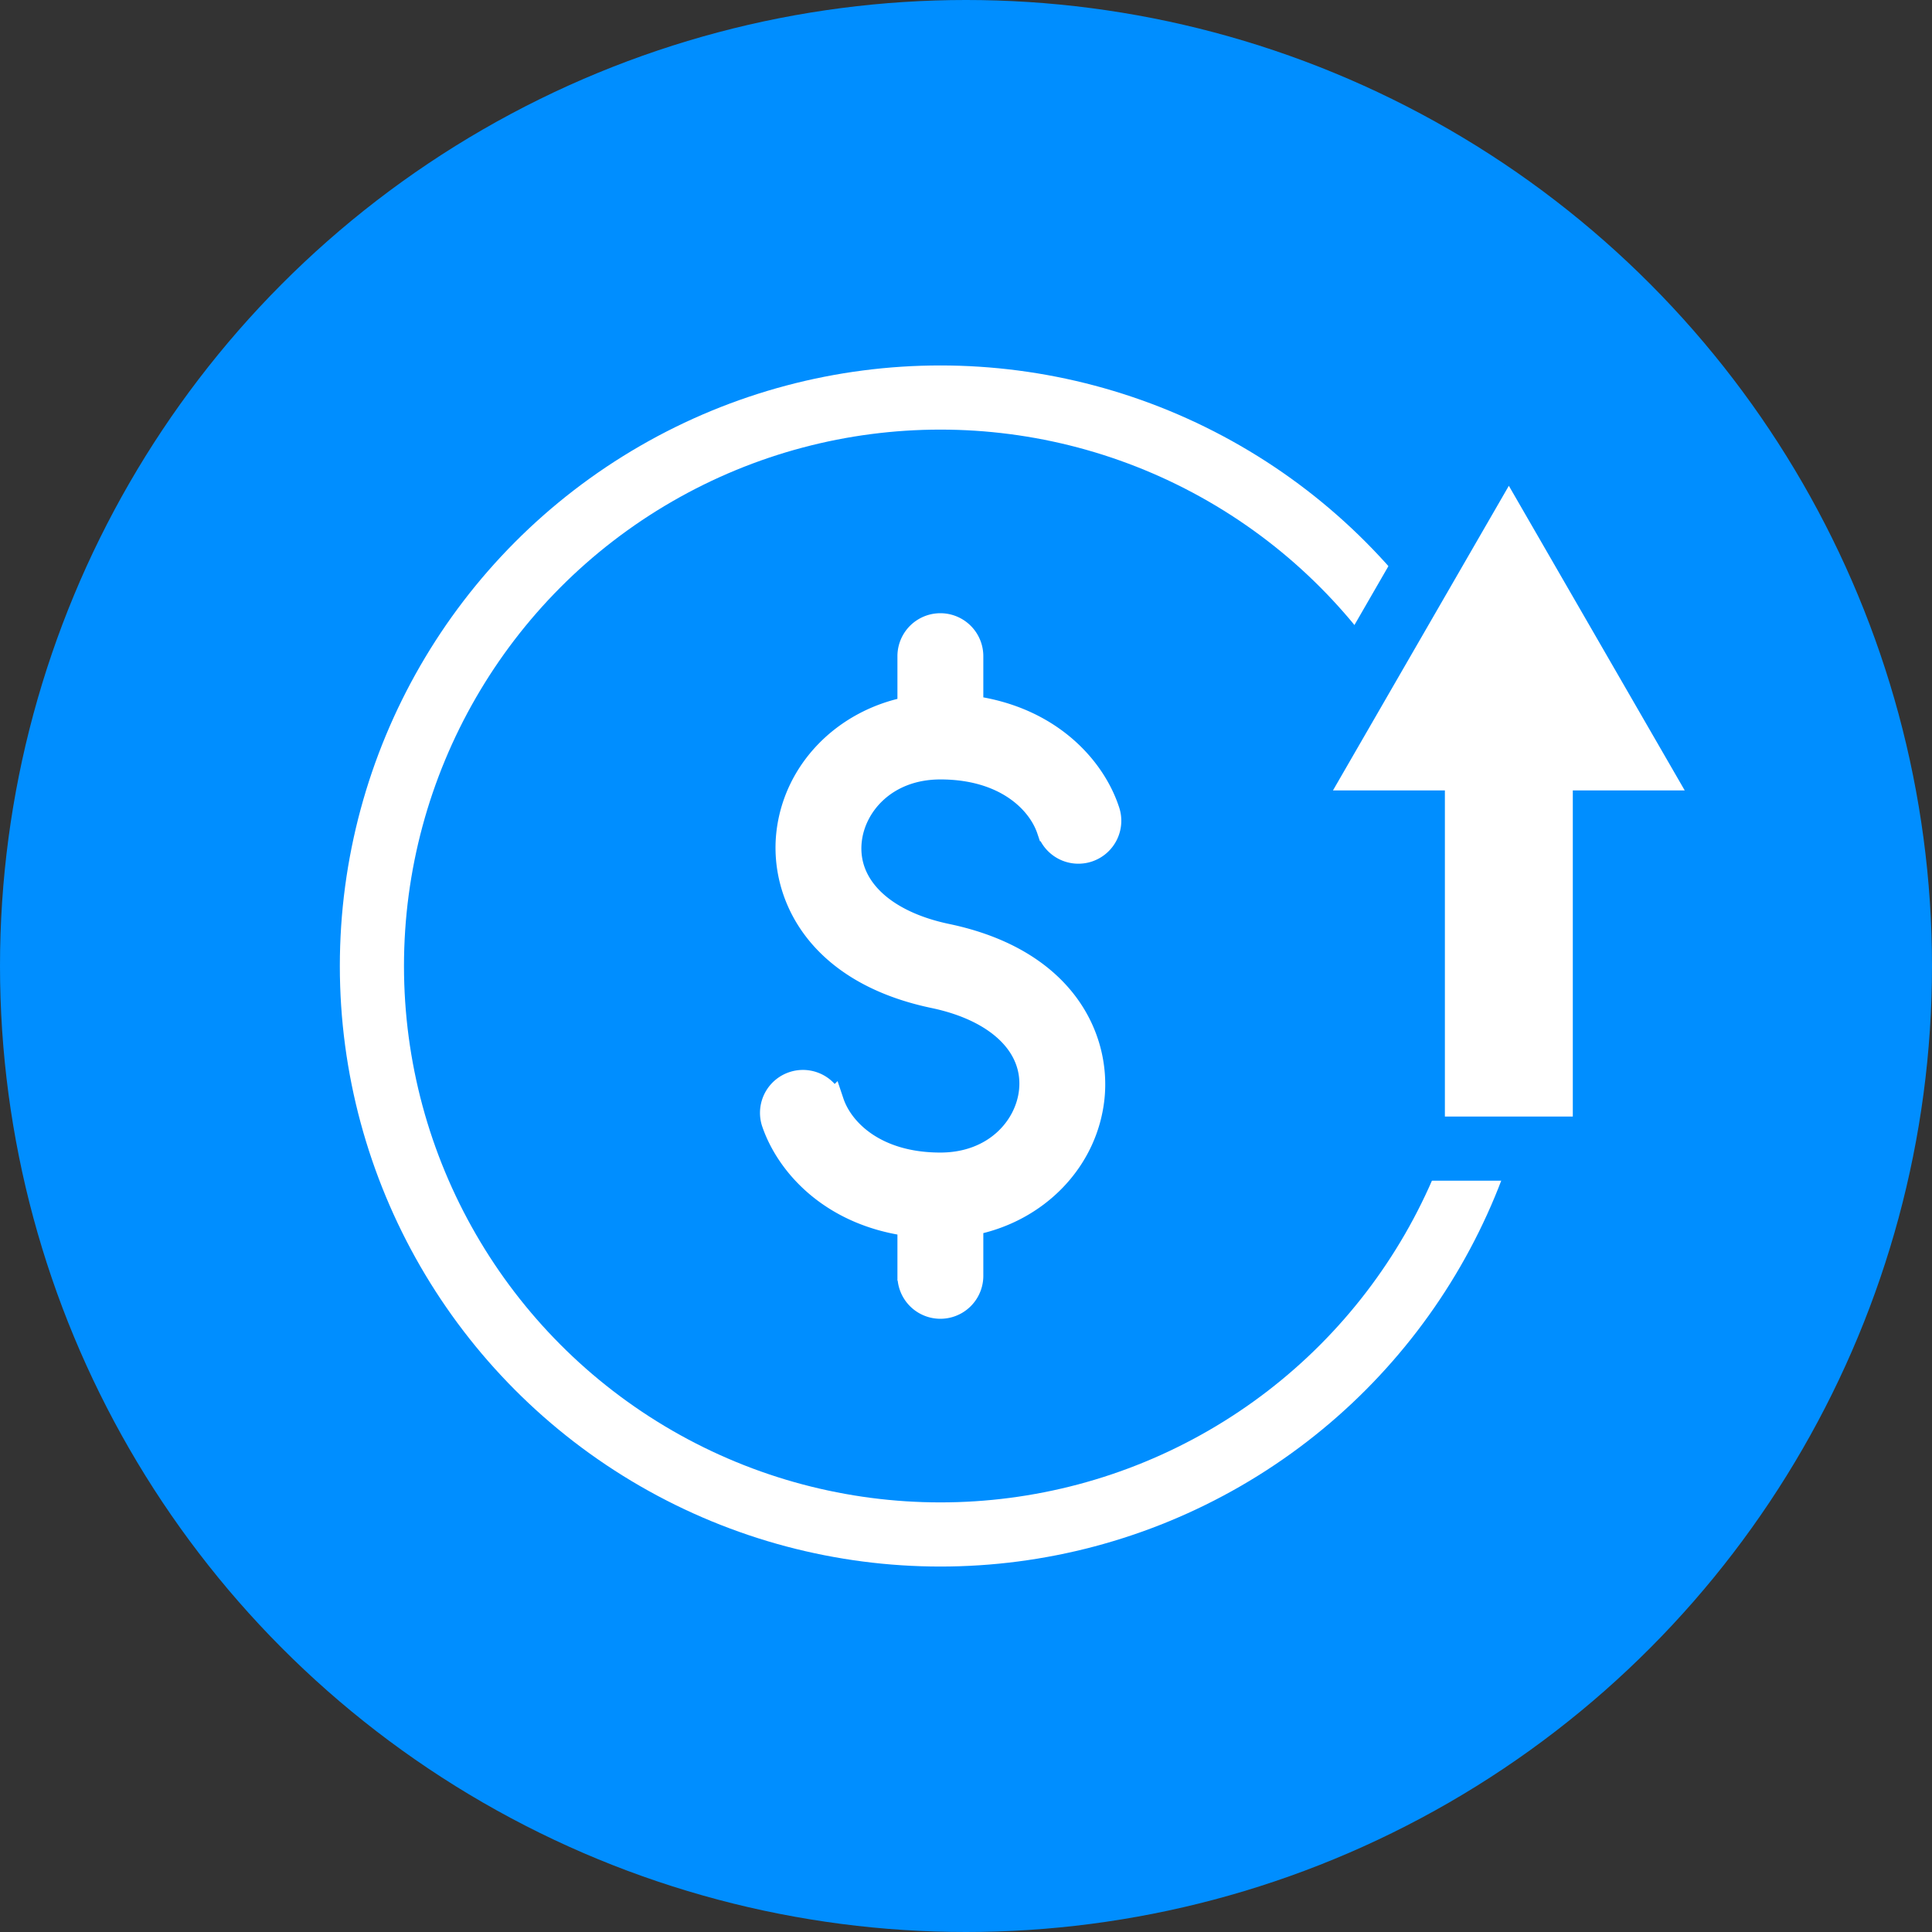 <svg xmlns="http://www.w3.org/2000/svg" viewBox="0 0 512 512"><rect x="0" y="0" width="512" height="512" fill="#333333" stroke="none"/><defs><style>.cls-1{fill:#008eff;}.cls-2{fill:none;stroke-width:17px;}.cls-2,.cls-4{stroke:#fff;stroke-miterlimit:10;}.cls-3,.cls-4{fill:#fff;}.cls-4{stroke-width:6px;}</style></defs><g id="Capa_2" data-name="Capa 2"><g id="Capa_1-2" data-name="Capa 1"><circle class="cls-1" cx="256" cy="256" r="256"/><circle class="cls-2" cx="249.21" cy="256" r="150.65"/><polygon class="cls-3" points="374.41 304.4 374.41 217.97 338.53 217.97 399.86 111.75 461.19 217.97 425.31 217.97 425.31 304.4 374.41 304.4"/><path class="cls-1" d="M399.86,128.74l46.61,80.73H416.81V295.9h-33.9V209.47H353.25l46.61-80.73m0-34-14.72,25.5L338.53,201l-14.72,25.5h42.1V312.9h67.9V226.47h42.1L461.19,201l-46.61-80.73-14.72-25.5Z"/><path class="cls-4" d="M293.65,214.64c-3.8-11.38-15.42-24.43-36.06-27.27V173.89a8.38,8.38,0,1,0-16.76,0v13.73c-17.14,3.32-30.37,16.62-32.13,33.52-1.63,15.77,7.55,36.52,38.79,43.06,17,3.56,26.78,13.11,25.55,24.92-1,9.61-9.5,19.32-23.84,19.32-17,0-26-8.83-28.54-16.39a8.38,8.38,0,0,0-15.89,5.31c3.81,11.38,15.43,24.43,36.06,27.25v13.5a8.38,8.38,0,1,0,16.76,0V324.38c17.14-3.32,30.37-16.62,32.13-33.52,1.63-15.77-7.55-36.52-38.79-43.06-17-3.56-26.78-13.11-25.55-24.92,1-9.61,9.5-19.32,23.84-19.32,17,0,26,8.83,28.54,16.39a8.38,8.38,0,1,0,15.89-5.31Z"/></g></g></svg>